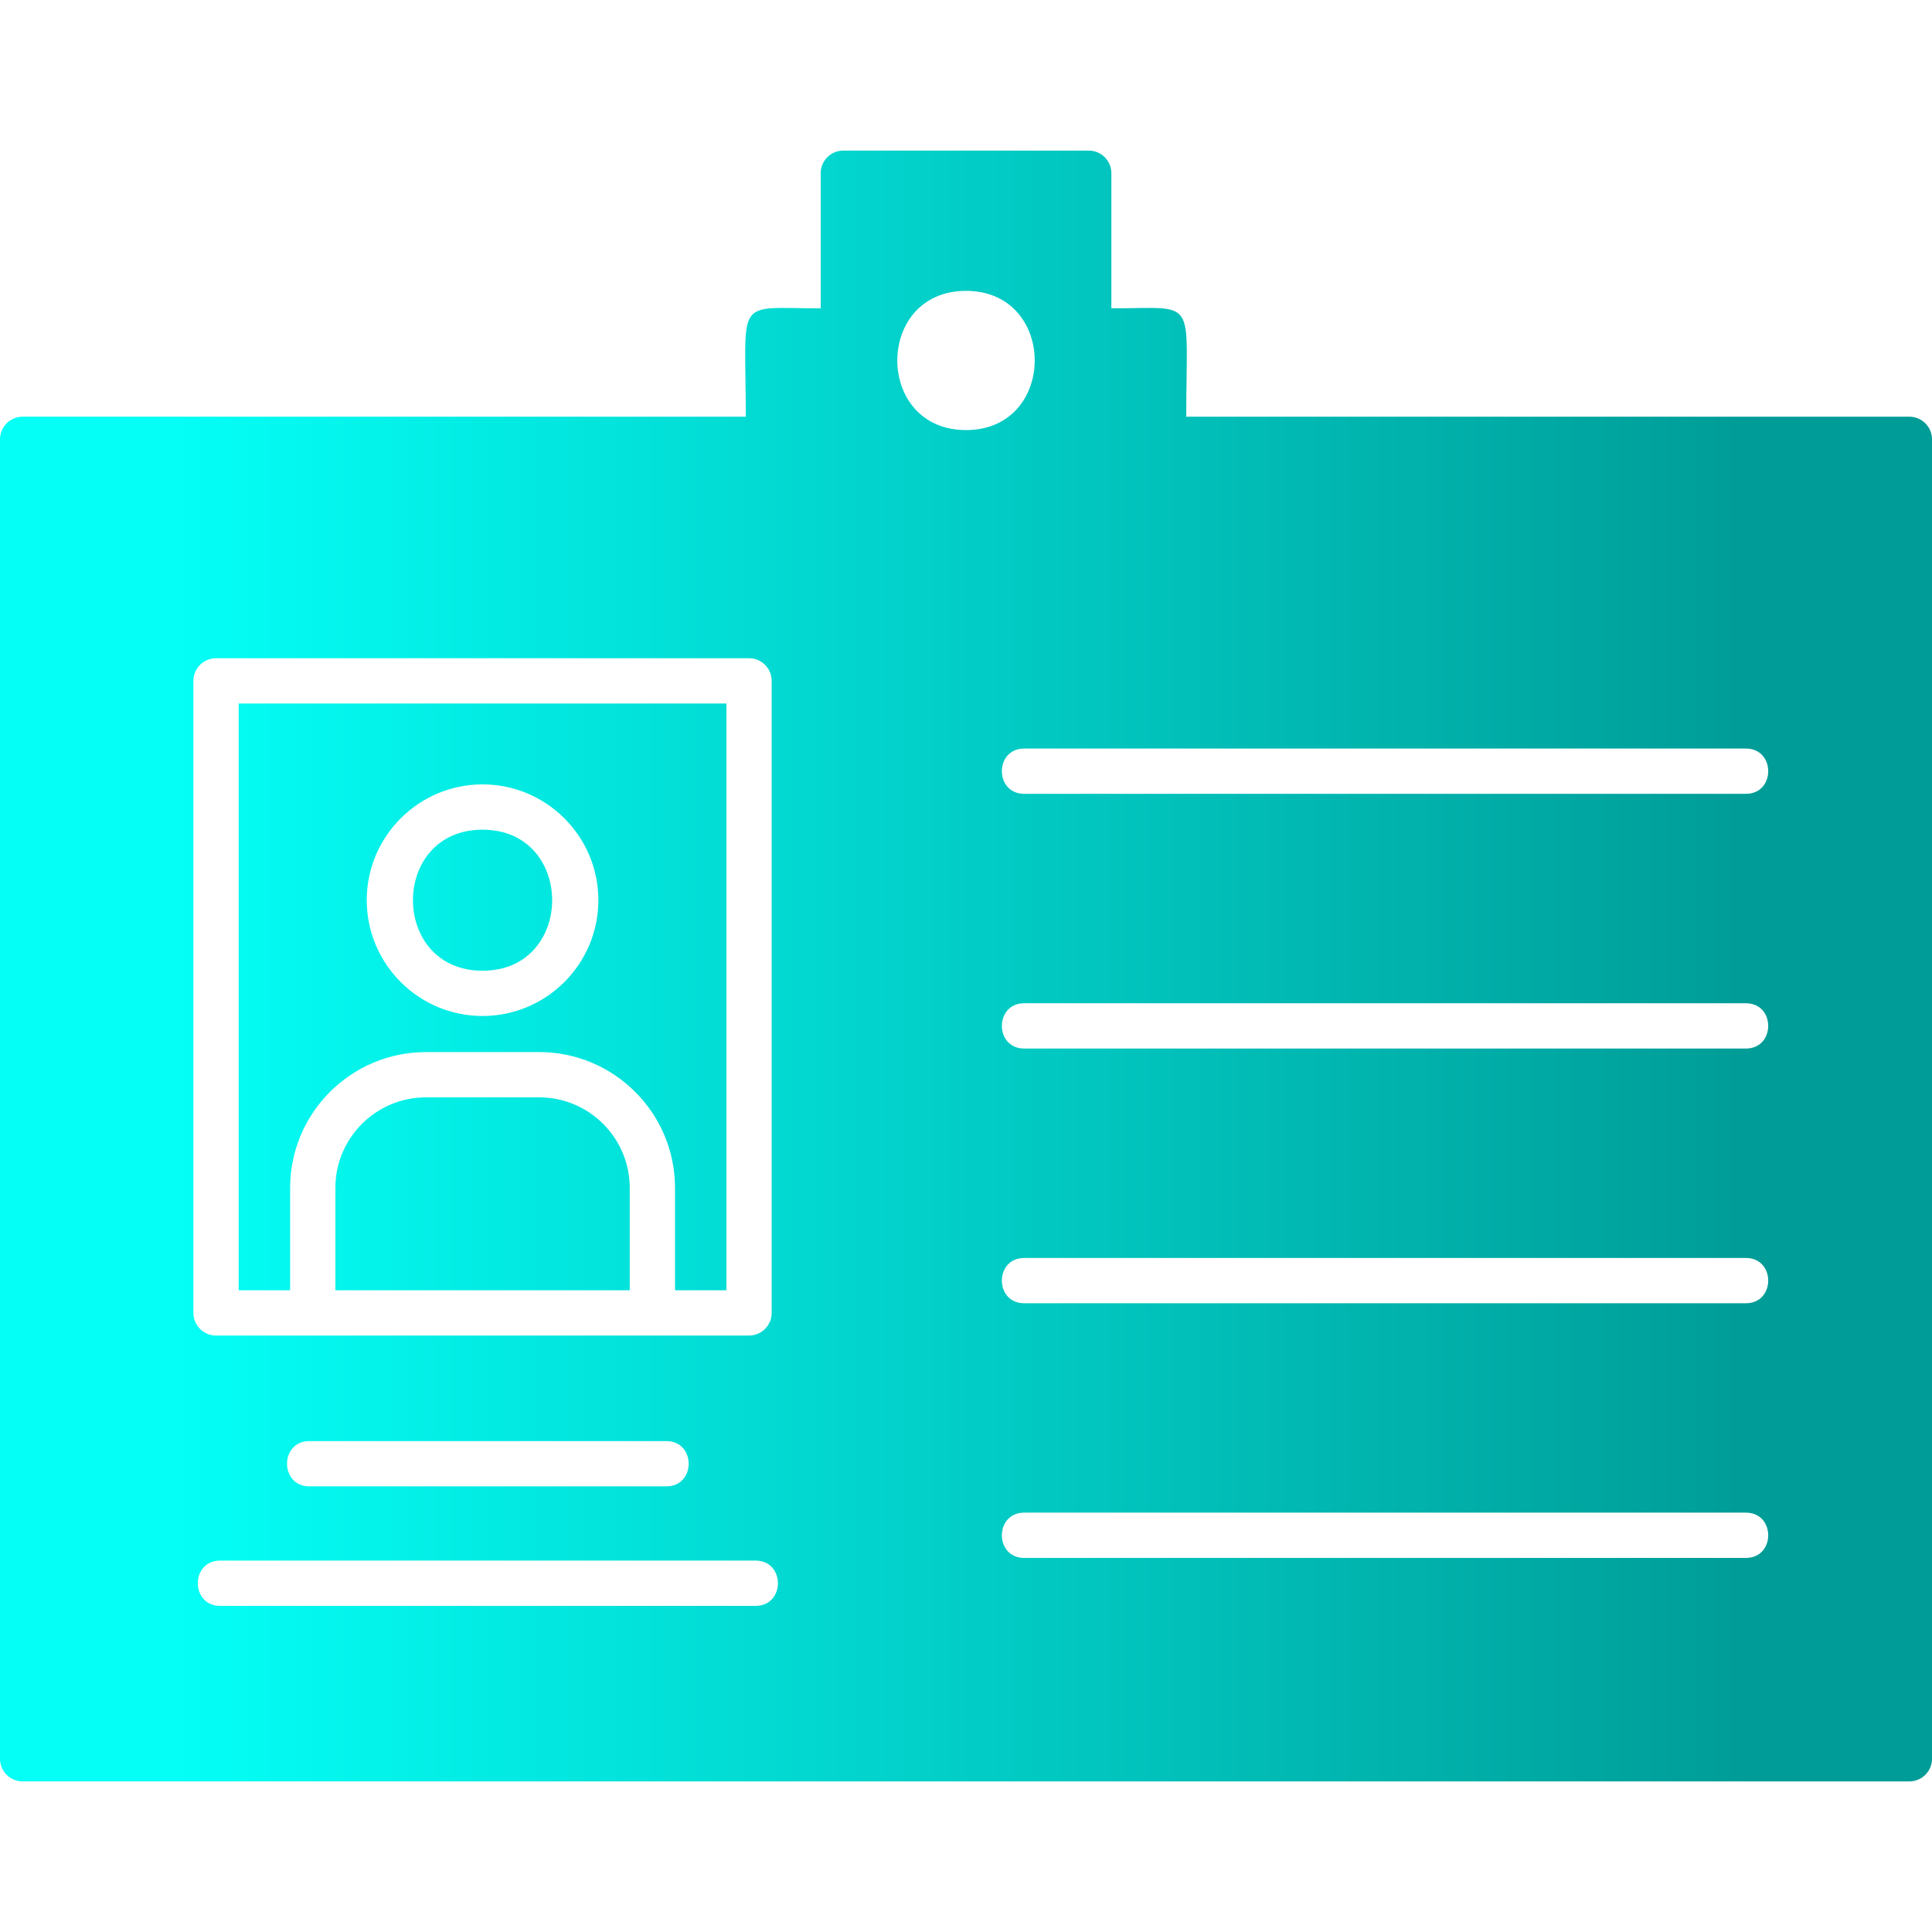 <svg xmlns="http://www.w3.org/2000/svg" fill-rule="evenodd" clip-rule="evenodd" image-rendering="optimizeQuality" shape-rendering="geometricPrecision" text-rendering="geometricPrecision" viewBox="0 0 1706.66 1706.66"><defs><linearGradient id="a" x1="156.57" x2="1550.1" y1="853.8" y2="853.8" gradientUnits="userSpaceOnUse"><stop class="stopColorffb800 svgShape" offset="0" stop-color="#03fff6"/><stop class="stopColorff5329 svgShape" offset="1" stop-color="#009c97"/></linearGradient></defs><path fill="url(#a)" d="M1686.66 1573.63H20.01c-11.04 0-20-8.97-20-20V388.1c0-11.04 8.96-20 20-20H658.8c0-107.13-10.94-95.73 66.17-95.73V153.01c0-11.04 8.96-20 20-20h216.77c11.04 0 20 8.96 20 20v119.36c77.08 0 66.14-11.39 66.14 95.73h638.79c11.04 0 20 8.96 20 20v1165.53c0 11.04-8.96 19.99-20 19.99zM426.27 732.91c-81.98 0-81.99 124.59 0 124.59s81.98-124.59 0-124.59zm-50.01 236.45c-44.11 0-80 35.87-80 79.98v90.42h260.02v-90.42c0-44.11-35.89-79.98-80-79.98l-100.03-.01zM210.85 621.44v518.33h45.42v-90.4c0-66.17 53.82-120 120-120l100.02-.01c66.17 0 120 53.83 120 120v90.41h45.4V621.44H210.86zm215.42 276.05c-56.41 0-102.3-45.89-102.3-102.3 0-56.4 45.89-102.29 102.3-102.29 56.4 0 102.29 45.89 102.29 102.29 0 56.41-45.89 102.3-102.29 102.3zm427.06-517.58c-80.92 0-80.92-122.97 0-122.97 80.94 0 80.94 122.97 0 122.97zm-264.73 933.1H273.3c-26.33 0-26.33-40 0-40h315.3c26.32 0 26.33 40 0 40zm78.83 105.57H194.47c-26.33 0-26.33-40 0-40h472.96c26.32 0 26.34 40-.01 40zm-91.17-238.8H190.84c-11.04 0-20-8.97-20-20V601.45c0-11.04 8.96-20 20-20h470.83c11.04 0 20 8.96 20 20v558.33c0 11.02-8.95 20-20 20h-85.41zm965.99-478.54H904.76c-26.33 0-26.32-40 0-40h637.48c26.33 0 26.32 40 .01 40zm0 225H904.76c-26.33 0-26.32-40 0-40h637.48c26.32 0 26.32 40 .01 40zm0 225H904.76c-26.33 0-26.32-40 0-40h637.48c26.32 0 26.32 40 .01 40zm0 224.98H904.76c-26.33 0-26.32-40 0-40h637.48c26.32 0 26.32 40 .01 40z"/></svg>